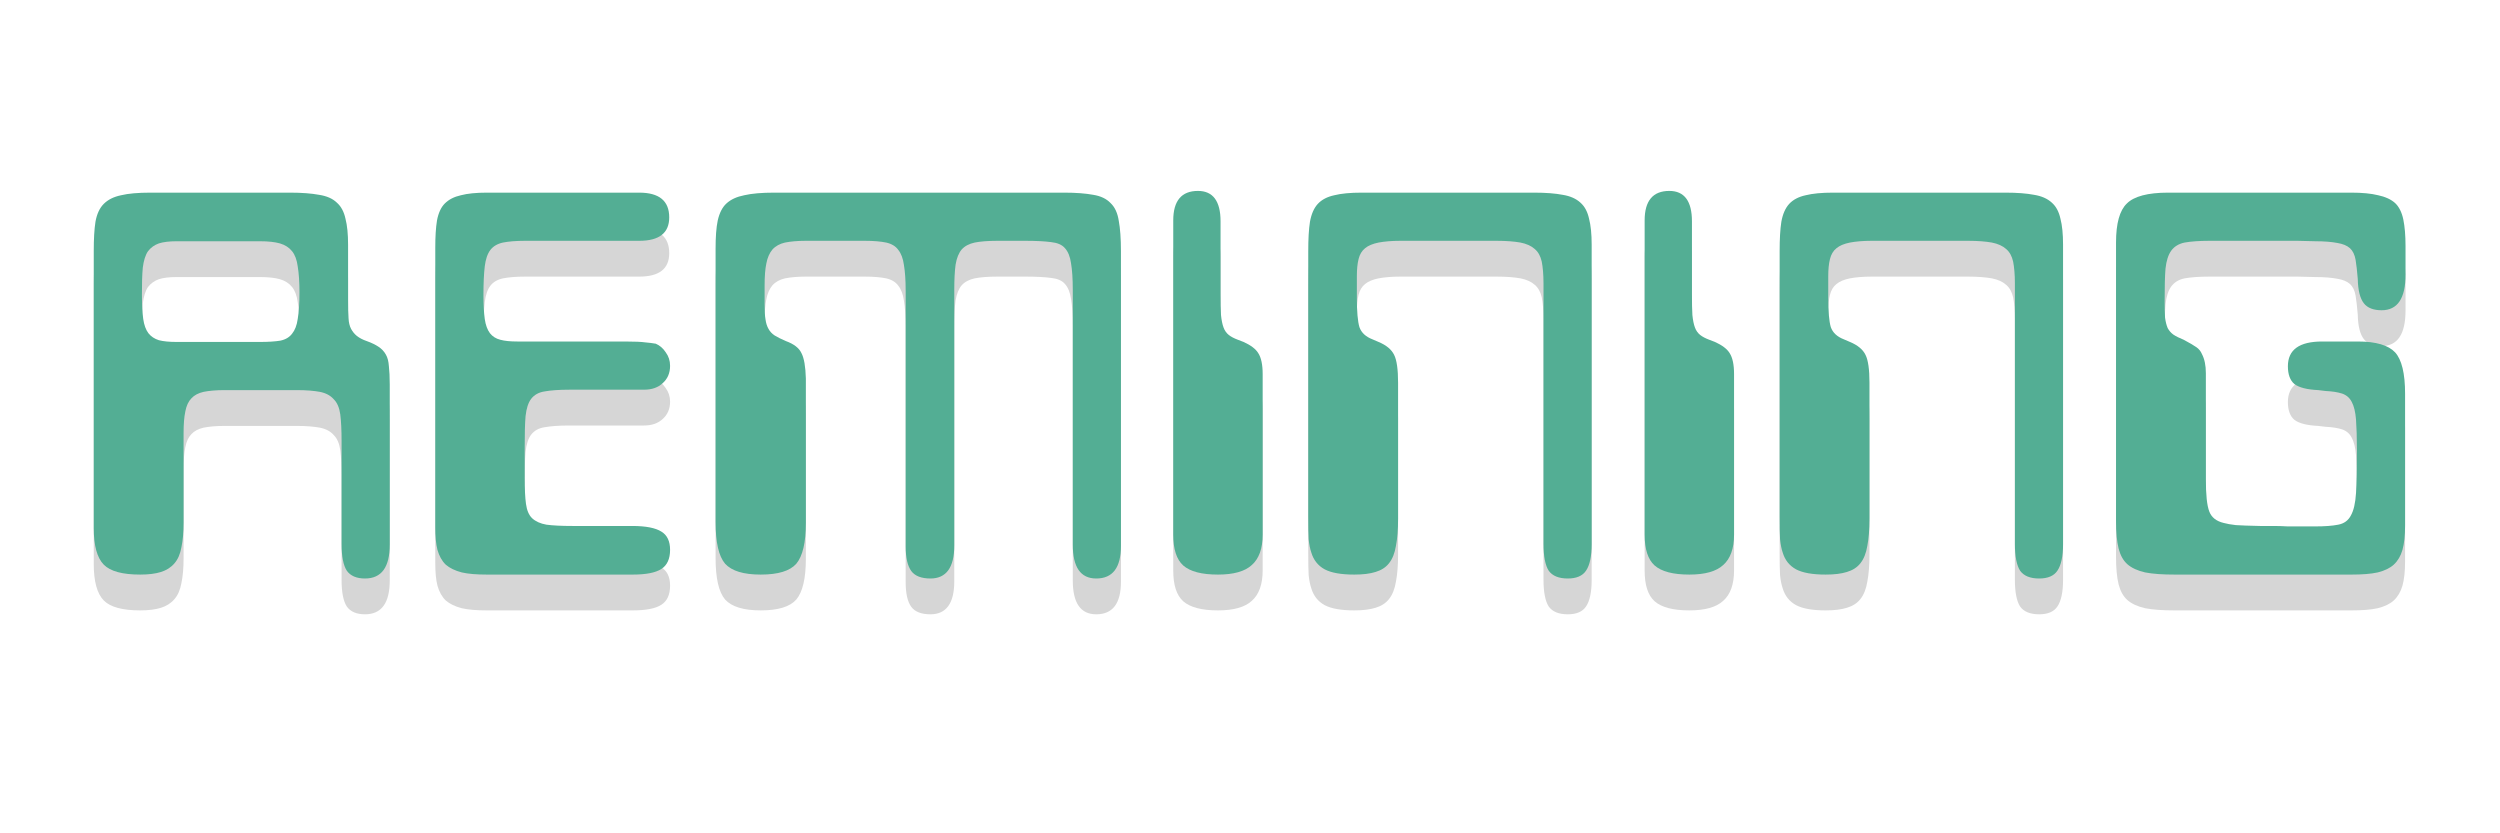 <svg xmlns="http://www.w3.org/2000/svg" xmlns:xlink="http://www.w3.org/1999/xlink" width="120" zoomAndPan="magnify" viewBox="0 0 90 30" height="40" preserveAspectRatio="xMidYMid meet" version="1.2"><defs/><g id="9507521fbc"><g style="fill:#000000;fill-opacity:0.161;"><g transform="translate(2.406, 21.974)"><path style="stroke:none" d="M 11.625 -1.078 C 11.625 -0.266 11.328 0.141 10.734 0.141 C 10.43 0.141 10.211 0.047 10.078 -0.141 C 9.953 -0.336 9.891 -0.656 9.891 -1.094 L 9.891 -4.797 C 9.891 -5.203 9.875 -5.523 9.844 -5.766 C 9.812 -6.004 9.734 -6.188 9.609 -6.312 C 9.492 -6.445 9.328 -6.535 9.109 -6.578 C 8.898 -6.617 8.625 -6.641 8.281 -6.641 L 5.672 -6.641 C 5.367 -6.641 5.117 -6.617 4.922 -6.578 C 4.734 -6.535 4.586 -6.457 4.484 -6.344 C 4.379 -6.238 4.305 -6.082 4.266 -5.875 C 4.223 -5.676 4.203 -5.414 4.203 -5.094 L 4.203 -1.875 C 4.203 -1.52 4.176 -1.223 4.125 -0.984 C 4.082 -0.742 4 -0.551 3.875 -0.406 C 3.75 -0.258 3.586 -0.156 3.391 -0.094 C 3.191 -0.031 2.941 0 2.641 0 C 2.004 0 1.566 -0.117 1.328 -0.359 C 1.086 -0.609 0.969 -1.047 0.969 -1.672 L 0.969 -11.641 C 0.969 -12.078 0.988 -12.43 1.031 -12.703 C 1.082 -12.984 1.18 -13.195 1.328 -13.344 C 1.484 -13.5 1.691 -13.602 1.953 -13.656 C 2.211 -13.719 2.566 -13.75 3.016 -13.75 L 8.031 -13.75 C 8.457 -13.75 8.805 -13.723 9.078 -13.672 C 9.359 -13.629 9.57 -13.535 9.719 -13.391 C 9.875 -13.254 9.977 -13.062 10.031 -12.812 C 10.094 -12.57 10.125 -12.258 10.125 -11.875 L 10.125 -9.875 C 10.125 -9.613 10.129 -9.398 10.141 -9.234 C 10.148 -9.078 10.18 -8.945 10.234 -8.844 C 10.285 -8.75 10.352 -8.664 10.438 -8.594 C 10.531 -8.52 10.648 -8.457 10.797 -8.406 C 10.973 -8.344 11.113 -8.273 11.219 -8.203 C 11.332 -8.129 11.422 -8.035 11.484 -7.922 C 11.547 -7.816 11.582 -7.676 11.594 -7.5 C 11.613 -7.332 11.625 -7.113 11.625 -6.844 Z M 3.953 -12 C 3.68 -12 3.469 -11.973 3.312 -11.922 C 3.156 -11.867 3.023 -11.773 2.922 -11.641 C 2.828 -11.504 2.766 -11.305 2.734 -11.047 C 2.711 -10.797 2.703 -10.473 2.703 -10.078 C 2.703 -9.723 2.719 -9.43 2.75 -9.203 C 2.781 -8.984 2.844 -8.812 2.938 -8.688 C 3.031 -8.57 3.156 -8.488 3.312 -8.438 C 3.477 -8.395 3.691 -8.375 3.953 -8.375 L 6.953 -8.375 C 7.254 -8.375 7.5 -8.391 7.688 -8.422 C 7.875 -8.461 8.016 -8.547 8.109 -8.672 C 8.211 -8.797 8.281 -8.973 8.312 -9.203 C 8.352 -9.441 8.375 -9.758 8.375 -10.156 C 8.375 -10.539 8.352 -10.852 8.312 -11.094 C 8.281 -11.332 8.211 -11.516 8.109 -11.641 C 8.004 -11.773 7.859 -11.867 7.672 -11.922 C 7.492 -11.973 7.254 -12 6.953 -12 Z M 3.953 -12 "/></g></g><g style="fill:#000000;fill-opacity:0.161;"><g transform="translate(14.701, 21.974)"><path style="stroke:none" d="M 4.188 -3.484 C 4.188 -3.086 4.203 -2.773 4.234 -2.547 C 4.266 -2.316 4.336 -2.145 4.453 -2.031 C 4.578 -1.914 4.75 -1.836 4.969 -1.797 C 5.195 -1.766 5.516 -1.75 5.922 -1.75 L 8.062 -1.75 C 8.551 -1.75 8.898 -1.68 9.109 -1.547 C 9.316 -1.422 9.422 -1.203 9.422 -0.891 C 9.422 -0.566 9.316 -0.336 9.109 -0.203 C 8.898 -0.066 8.555 0 8.078 0 L 2.828 0 C 2.461 0 2.16 -0.023 1.922 -0.078 C 1.68 -0.141 1.488 -0.234 1.344 -0.359 C 1.207 -0.492 1.109 -0.672 1.047 -0.891 C 0.992 -1.109 0.969 -1.379 0.969 -1.703 L 0.969 -11.766 C 0.969 -12.16 0.988 -12.488 1.031 -12.75 C 1.082 -13.02 1.176 -13.223 1.312 -13.359 C 1.457 -13.504 1.648 -13.602 1.891 -13.656 C 2.129 -13.719 2.441 -13.75 2.828 -13.75 L 8.312 -13.75 C 9.031 -13.75 9.391 -13.453 9.391 -12.859 C 9.391 -12.297 9.031 -12.016 8.312 -12.016 L 4.203 -12.016 C 3.867 -12.016 3.602 -11.992 3.406 -11.953 C 3.207 -11.91 3.055 -11.82 2.953 -11.688 C 2.848 -11.551 2.781 -11.352 2.75 -11.094 C 2.719 -10.832 2.703 -10.488 2.703 -10.062 C 2.703 -9.719 2.719 -9.43 2.75 -9.203 C 2.781 -8.984 2.844 -8.812 2.938 -8.688 C 3.031 -8.57 3.156 -8.492 3.312 -8.453 C 3.469 -8.41 3.672 -8.391 3.922 -8.391 L 7.797 -8.391 C 8.148 -8.391 8.395 -8.379 8.531 -8.359 C 8.664 -8.348 8.789 -8.332 8.906 -8.312 C 9.051 -8.25 9.172 -8.145 9.266 -8 C 9.367 -7.863 9.422 -7.703 9.422 -7.516 C 9.422 -7.254 9.332 -7.047 9.156 -6.891 C 8.988 -6.734 8.766 -6.656 8.484 -6.656 L 5.797 -6.656 C 5.422 -6.656 5.125 -6.633 4.906 -6.594 C 4.695 -6.562 4.535 -6.473 4.422 -6.328 C 4.316 -6.191 4.25 -5.984 4.219 -5.703 C 4.195 -5.422 4.188 -5.035 4.188 -4.547 Z M 4.188 -3.484 "/></g></g><g style="fill:#000000;fill-opacity:0.161;"><g transform="translate(24.792, 21.974)"><path style="stroke:none" d="M 15.562 -1.031 C 15.562 -0.25 15.266 0.141 14.672 0.141 C 14.109 0.141 13.828 -0.266 13.828 -1.078 L 13.828 -10.25 C 13.828 -10.656 13.805 -10.973 13.766 -11.203 C 13.734 -11.441 13.66 -11.625 13.547 -11.75 C 13.441 -11.875 13.273 -11.945 13.047 -11.969 C 12.816 -12 12.508 -12.016 12.125 -12.016 L 11.109 -12.016 C 10.766 -12.016 10.492 -11.992 10.297 -11.953 C 10.098 -11.91 9.941 -11.828 9.828 -11.703 C 9.723 -11.578 9.648 -11.395 9.609 -11.156 C 9.578 -10.926 9.562 -10.625 9.562 -10.25 L 9.562 -1.047 C 9.562 -0.254 9.273 0.141 8.703 0.141 C 8.379 0.141 8.148 0.051 8.016 -0.125 C 7.879 -0.312 7.812 -0.609 7.812 -1.016 L 7.812 -10.219 C 7.812 -10.602 7.789 -10.91 7.75 -11.141 C 7.719 -11.379 7.648 -11.562 7.547 -11.688 C 7.453 -11.82 7.305 -11.91 7.109 -11.953 C 6.922 -11.992 6.664 -12.016 6.344 -12.016 L 4.219 -12.016 C 3.914 -12.016 3.664 -11.992 3.469 -11.953 C 3.281 -11.91 3.129 -11.828 3.016 -11.703 C 2.91 -11.578 2.836 -11.41 2.797 -11.203 C 2.754 -11.004 2.734 -10.738 2.734 -10.406 L 2.734 -9.75 C 2.734 -9.508 2.742 -9.32 2.766 -9.188 C 2.785 -9.051 2.82 -8.938 2.875 -8.844 C 2.926 -8.75 3 -8.672 3.094 -8.609 C 3.195 -8.547 3.332 -8.477 3.5 -8.406 C 3.789 -8.301 3.977 -8.156 4.062 -7.969 C 4.156 -7.789 4.207 -7.488 4.219 -7.062 L 4.219 -1.859 C 4.219 -1.148 4.102 -0.66 3.875 -0.391 C 3.645 -0.129 3.219 0 2.594 0 C 1.977 0 1.551 -0.129 1.312 -0.391 C 1.082 -0.66 0.969 -1.16 0.969 -1.891 L 0.969 -11.734 C 0.969 -12.148 0.992 -12.488 1.047 -12.75 C 1.109 -13.02 1.211 -13.223 1.359 -13.359 C 1.516 -13.504 1.727 -13.602 2 -13.656 C 2.27 -13.719 2.629 -13.75 3.078 -13.75 L 13.516 -13.75 C 13.941 -13.75 14.289 -13.723 14.562 -13.672 C 14.832 -13.629 15.039 -13.531 15.188 -13.375 C 15.344 -13.227 15.441 -13.016 15.484 -12.734 C 15.535 -12.461 15.562 -12.098 15.562 -11.641 Z M 15.562 -1.031 "/></g></g><g style="fill:#000000;fill-opacity:0.161;"><g transform="translate(41.268, 21.974)"><path style="stroke:none" d="M 4.188 -1.438 C 4.188 -0.938 4.055 -0.57 3.797 -0.344 C 3.547 -0.113 3.141 0 2.578 0 C 1.992 0 1.578 -0.109 1.328 -0.328 C 1.086 -0.547 0.969 -0.914 0.969 -1.438 L 0.969 -12.75 C 0.969 -13.457 1.266 -13.812 1.859 -13.812 C 2.398 -13.812 2.672 -13.445 2.672 -12.719 L 2.672 -10.094 C 2.672 -9.789 2.676 -9.539 2.688 -9.344 C 2.707 -9.156 2.738 -9.004 2.781 -8.891 C 2.82 -8.785 2.883 -8.695 2.969 -8.625 C 3.051 -8.562 3.16 -8.504 3.297 -8.453 L 3.5 -8.375 C 3.758 -8.258 3.938 -8.125 4.031 -7.969 C 4.133 -7.812 4.188 -7.562 4.188 -7.219 Z M 4.188 -1.438 "/></g></g><g style="fill:#000000;fill-opacity:0.161;"><g transform="translate(46.128, 21.974)"><path style="stroke:none" d="M 11.172 -1.094 C 11.172 -0.656 11.102 -0.336 10.969 -0.141 C 10.844 0.047 10.625 0.141 10.312 0.141 C 9.988 0.141 9.758 0.047 9.625 -0.141 C 9.5 -0.336 9.438 -0.66 9.438 -1.109 L 9.438 -10.484 C 9.438 -10.805 9.414 -11.066 9.375 -11.266 C 9.332 -11.461 9.25 -11.613 9.125 -11.719 C 9 -11.832 8.828 -11.91 8.609 -11.953 C 8.391 -11.992 8.102 -12.016 7.75 -12.016 L 4.281 -12.016 C 3.969 -12.016 3.707 -11.992 3.5 -11.953 C 3.289 -11.91 3.129 -11.844 3.016 -11.75 C 2.898 -11.656 2.82 -11.523 2.781 -11.359 C 2.738 -11.191 2.719 -10.984 2.719 -10.734 L 2.719 -9.969 C 2.719 -9.469 2.75 -9.113 2.812 -8.906 C 2.883 -8.707 3.039 -8.562 3.281 -8.469 L 3.5 -8.375 C 3.781 -8.258 3.969 -8.102 4.062 -7.906 C 4.156 -7.719 4.203 -7.383 4.203 -6.906 L 4.203 -2.016 C 4.203 -1.617 4.176 -1.289 4.125 -1.031 C 4.082 -0.77 4 -0.562 3.875 -0.406 C 3.758 -0.258 3.598 -0.156 3.391 -0.094 C 3.191 -0.031 2.938 0 2.625 0 C 2.156 0 1.801 -0.062 1.562 -0.188 C 1.32 -0.32 1.16 -0.523 1.078 -0.797 C 1.035 -0.922 1.004 -1.078 0.984 -1.266 C 0.973 -1.453 0.969 -1.723 0.969 -2.078 L 0.969 -11.641 C 0.969 -12.078 0.988 -12.43 1.031 -12.703 C 1.082 -12.984 1.176 -13.195 1.312 -13.344 C 1.457 -13.5 1.656 -13.602 1.906 -13.656 C 2.156 -13.719 2.484 -13.75 2.891 -13.75 L 9.094 -13.75 C 9.52 -13.75 9.863 -13.723 10.125 -13.672 C 10.395 -13.629 10.609 -13.535 10.766 -13.391 C 10.922 -13.254 11.023 -13.062 11.078 -12.812 C 11.141 -12.57 11.172 -12.258 11.172 -11.875 Z M 11.172 -1.094 "/></g></g><g style="fill:#000000;fill-opacity:0.161;"><g transform="translate(58.238, 21.974)"><path style="stroke:none" d="M 4.188 -1.438 C 4.188 -0.938 4.055 -0.57 3.797 -0.344 C 3.547 -0.113 3.141 0 2.578 0 C 1.992 0 1.578 -0.109 1.328 -0.328 C 1.086 -0.547 0.969 -0.914 0.969 -1.438 L 0.969 -12.75 C 0.969 -13.457 1.266 -13.812 1.859 -13.812 C 2.398 -13.812 2.672 -13.445 2.672 -12.719 L 2.672 -10.094 C 2.672 -9.789 2.676 -9.539 2.688 -9.344 C 2.707 -9.156 2.738 -9.004 2.781 -8.891 C 2.82 -8.785 2.883 -8.695 2.969 -8.625 C 3.051 -8.562 3.16 -8.504 3.297 -8.453 L 3.5 -8.375 C 3.758 -8.258 3.938 -8.125 4.031 -7.969 C 4.133 -7.812 4.188 -7.562 4.188 -7.219 Z M 4.188 -1.438 "/></g></g><g style="fill:#000000;fill-opacity:0.161;"><g transform="translate(63.098, 21.974)"><path style="stroke:none" d="M 11.172 -1.094 C 11.172 -0.656 11.102 -0.336 10.969 -0.141 C 10.844 0.047 10.625 0.141 10.312 0.141 C 9.988 0.141 9.758 0.047 9.625 -0.141 C 9.5 -0.336 9.438 -0.66 9.438 -1.109 L 9.438 -10.484 C 9.438 -10.805 9.414 -11.066 9.375 -11.266 C 9.332 -11.461 9.25 -11.613 9.125 -11.719 C 9 -11.832 8.828 -11.91 8.609 -11.953 C 8.391 -11.992 8.102 -12.016 7.75 -12.016 L 4.281 -12.016 C 3.969 -12.016 3.707 -11.992 3.5 -11.953 C 3.289 -11.91 3.129 -11.844 3.016 -11.75 C 2.898 -11.656 2.82 -11.523 2.781 -11.359 C 2.738 -11.191 2.719 -10.984 2.719 -10.734 L 2.719 -9.969 C 2.719 -9.469 2.75 -9.113 2.812 -8.906 C 2.883 -8.707 3.039 -8.562 3.281 -8.469 L 3.5 -8.375 C 3.781 -8.258 3.969 -8.102 4.062 -7.906 C 4.156 -7.719 4.203 -7.383 4.203 -6.906 L 4.203 -2.016 C 4.203 -1.617 4.176 -1.289 4.125 -1.031 C 4.082 -0.77 4 -0.562 3.875 -0.406 C 3.758 -0.258 3.598 -0.156 3.391 -0.094 C 3.191 -0.031 2.938 0 2.625 0 C 2.156 0 1.801 -0.062 1.562 -0.188 C 1.32 -0.32 1.16 -0.523 1.078 -0.797 C 1.035 -0.922 1.004 -1.078 0.984 -1.266 C 0.973 -1.453 0.969 -1.723 0.969 -2.078 L 0.969 -11.641 C 0.969 -12.078 0.988 -12.43 1.031 -12.703 C 1.082 -12.984 1.176 -13.195 1.312 -13.344 C 1.457 -13.5 1.656 -13.602 1.906 -13.656 C 2.156 -13.719 2.484 -13.75 2.891 -13.75 L 9.094 -13.75 C 9.52 -13.75 9.863 -13.723 10.125 -13.672 C 10.395 -13.629 10.609 -13.535 10.766 -13.391 C 10.922 -13.254 11.023 -13.062 11.078 -12.812 C 11.141 -12.57 11.172 -12.258 11.172 -11.875 Z M 11.172 -1.094 "/></g></g><g style="fill:#000000;fill-opacity:0.161;"><g transform="translate(75.208, 21.974)"><path style="stroke:none" d="M 11.375 -1.766 C 11.375 -1.41 11.344 -1.117 11.281 -0.891 C 11.219 -0.672 11.113 -0.492 10.969 -0.359 C 10.832 -0.234 10.641 -0.141 10.391 -0.078 C 10.141 -0.023 9.828 0 9.453 0 L 3.078 0 C 2.648 0 2.297 -0.023 2.016 -0.078 C 1.742 -0.141 1.531 -0.238 1.375 -0.375 C 1.227 -0.508 1.125 -0.695 1.062 -0.938 C 1 -1.188 0.969 -1.516 0.969 -1.922 L 0.969 -11.953 C 0.969 -12.641 1.098 -13.109 1.359 -13.359 C 1.617 -13.617 2.113 -13.75 2.844 -13.75 L 9.438 -13.75 C 9.832 -13.75 10.156 -13.719 10.406 -13.656 C 10.664 -13.602 10.867 -13.508 11.016 -13.375 C 11.16 -13.238 11.258 -13.039 11.312 -12.781 C 11.363 -12.531 11.391 -12.211 11.391 -11.828 L 11.391 -10.797 C 11.391 -9.941 11.102 -9.516 10.531 -9.516 C 10.238 -9.516 10.023 -9.598 9.891 -9.766 C 9.754 -9.941 9.68 -10.234 9.672 -10.641 C 9.648 -10.922 9.625 -11.148 9.594 -11.328 C 9.562 -11.516 9.492 -11.656 9.391 -11.75 C 9.285 -11.844 9.133 -11.906 8.938 -11.938 C 8.738 -11.977 8.473 -12 8.141 -12 L 7.5 -12.016 L 4.328 -12.016 C 3.953 -12.016 3.656 -11.992 3.438 -11.953 C 3.227 -11.91 3.066 -11.812 2.953 -11.656 C 2.848 -11.508 2.781 -11.297 2.75 -11.016 C 2.727 -10.734 2.719 -10.344 2.719 -9.844 C 2.719 -9.602 2.723 -9.406 2.734 -9.25 C 2.754 -9.102 2.785 -8.977 2.828 -8.875 C 2.879 -8.781 2.945 -8.703 3.031 -8.641 C 3.125 -8.578 3.25 -8.516 3.406 -8.453 C 3.625 -8.336 3.773 -8.25 3.859 -8.188 C 3.953 -8.125 4.02 -8.039 4.062 -7.938 C 4.156 -7.758 4.203 -7.531 4.203 -7.25 L 4.203 -3.438 C 4.203 -2.875 4.242 -2.484 4.328 -2.266 C 4.41 -2.055 4.582 -1.922 4.844 -1.859 C 4.957 -1.828 5.102 -1.801 5.281 -1.781 C 5.457 -1.77 5.75 -1.758 6.156 -1.75 C 6.344 -1.75 6.516 -1.75 6.672 -1.75 C 6.836 -1.75 7 -1.742 7.156 -1.734 L 8.125 -1.734 C 8.477 -1.734 8.758 -1.754 8.969 -1.797 C 9.176 -1.836 9.328 -1.945 9.422 -2.125 C 9.523 -2.301 9.586 -2.57 9.609 -2.938 C 9.629 -3.301 9.641 -3.805 9.641 -4.453 C 9.641 -4.922 9.629 -5.297 9.609 -5.578 C 9.586 -5.859 9.535 -6.07 9.453 -6.219 C 9.379 -6.363 9.266 -6.461 9.109 -6.516 C 8.953 -6.566 8.754 -6.598 8.516 -6.609 L 8.25 -6.641 C 7.844 -6.66 7.555 -6.734 7.391 -6.859 C 7.234 -6.992 7.156 -7.207 7.156 -7.5 C 7.156 -8.094 7.566 -8.391 8.391 -8.391 L 9.672 -8.391 C 10.328 -8.391 10.773 -8.258 11.016 -8 C 11.254 -7.738 11.375 -7.242 11.375 -6.516 Z M 11.375 -1.766 "/></g></g><g style="fill:#53ae94;fill-opacity:1;"><g transform="translate(2.406, 20.685)"><path style="stroke:none" d="M 11.625 -1.078 C 11.625 -0.266 11.328 0.141 10.734 0.141 C 10.43 0.141 10.211 0.047 10.078 -0.141 C 9.953 -0.336 9.891 -0.656 9.891 -1.094 L 9.891 -4.797 C 9.891 -5.203 9.875 -5.523 9.844 -5.766 C 9.812 -6.004 9.734 -6.188 9.609 -6.312 C 9.492 -6.445 9.328 -6.535 9.109 -6.578 C 8.898 -6.617 8.625 -6.641 8.281 -6.641 L 5.672 -6.641 C 5.367 -6.641 5.117 -6.617 4.922 -6.578 C 4.734 -6.535 4.586 -6.457 4.484 -6.344 C 4.379 -6.238 4.305 -6.082 4.266 -5.875 C 4.223 -5.676 4.203 -5.414 4.203 -5.094 L 4.203 -1.875 C 4.203 -1.52 4.176 -1.223 4.125 -0.984 C 4.082 -0.742 4 -0.551 3.875 -0.406 C 3.75 -0.258 3.586 -0.156 3.391 -0.094 C 3.191 -0.031 2.941 0 2.641 0 C 2.004 0 1.566 -0.117 1.328 -0.359 C 1.086 -0.609 0.969 -1.047 0.969 -1.672 L 0.969 -11.641 C 0.969 -12.078 0.988 -12.43 1.031 -12.703 C 1.082 -12.984 1.18 -13.195 1.328 -13.344 C 1.484 -13.5 1.691 -13.602 1.953 -13.656 C 2.211 -13.719 2.566 -13.75 3.016 -13.75 L 8.031 -13.75 C 8.457 -13.75 8.805 -13.723 9.078 -13.672 C 9.359 -13.629 9.57 -13.535 9.719 -13.391 C 9.875 -13.254 9.977 -13.062 10.031 -12.812 C 10.094 -12.57 10.125 -12.258 10.125 -11.875 L 10.125 -9.875 C 10.125 -9.613 10.129 -9.398 10.141 -9.234 C 10.148 -9.078 10.18 -8.945 10.234 -8.844 C 10.285 -8.75 10.352 -8.664 10.438 -8.594 C 10.531 -8.52 10.648 -8.457 10.797 -8.406 C 10.973 -8.344 11.113 -8.273 11.219 -8.203 C 11.332 -8.129 11.422 -8.035 11.484 -7.922 C 11.547 -7.816 11.582 -7.676 11.594 -7.5 C 11.613 -7.332 11.625 -7.113 11.625 -6.844 Z M 3.953 -12 C 3.68 -12 3.469 -11.973 3.312 -11.922 C 3.156 -11.867 3.023 -11.773 2.922 -11.641 C 2.828 -11.504 2.766 -11.305 2.734 -11.047 C 2.711 -10.797 2.703 -10.473 2.703 -10.078 C 2.703 -9.723 2.719 -9.43 2.75 -9.203 C 2.781 -8.984 2.844 -8.812 2.938 -8.688 C 3.031 -8.57 3.156 -8.488 3.312 -8.438 C 3.477 -8.395 3.691 -8.375 3.953 -8.375 L 6.953 -8.375 C 7.254 -8.375 7.5 -8.391 7.688 -8.422 C 7.875 -8.461 8.016 -8.547 8.109 -8.672 C 8.211 -8.797 8.281 -8.973 8.312 -9.203 C 8.352 -9.441 8.375 -9.758 8.375 -10.156 C 8.375 -10.539 8.352 -10.852 8.312 -11.094 C 8.281 -11.332 8.211 -11.516 8.109 -11.641 C 8.004 -11.773 7.859 -11.867 7.672 -11.922 C 7.492 -11.973 7.254 -12 6.953 -12 Z M 3.953 -12 "/></g></g><g style="fill:#53ae94;fill-opacity:1;"><g transform="translate(14.701, 20.685)"><path style="stroke:none" d="M 4.188 -3.484 C 4.188 -3.086 4.203 -2.773 4.234 -2.547 C 4.266 -2.316 4.336 -2.145 4.453 -2.031 C 4.578 -1.914 4.75 -1.836 4.969 -1.797 C 5.195 -1.766 5.516 -1.75 5.922 -1.75 L 8.062 -1.75 C 8.551 -1.75 8.898 -1.68 9.109 -1.547 C 9.316 -1.422 9.422 -1.203 9.422 -0.891 C 9.422 -0.566 9.316 -0.336 9.109 -0.203 C 8.898 -0.066 8.555 0 8.078 0 L 2.828 0 C 2.461 0 2.16 -0.023 1.922 -0.078 C 1.68 -0.141 1.488 -0.234 1.344 -0.359 C 1.207 -0.492 1.109 -0.672 1.047 -0.891 C 0.992 -1.109 0.969 -1.379 0.969 -1.703 L 0.969 -11.766 C 0.969 -12.16 0.988 -12.488 1.031 -12.75 C 1.082 -13.02 1.176 -13.223 1.312 -13.359 C 1.457 -13.504 1.648 -13.602 1.891 -13.656 C 2.129 -13.719 2.441 -13.75 2.828 -13.75 L 8.312 -13.75 C 9.031 -13.75 9.391 -13.453 9.391 -12.859 C 9.391 -12.297 9.031 -12.016 8.312 -12.016 L 4.203 -12.016 C 3.867 -12.016 3.602 -11.992 3.406 -11.953 C 3.207 -11.91 3.055 -11.82 2.953 -11.688 C 2.848 -11.551 2.781 -11.352 2.75 -11.094 C 2.719 -10.832 2.703 -10.488 2.703 -10.062 C 2.703 -9.719 2.719 -9.43 2.75 -9.203 C 2.781 -8.984 2.844 -8.812 2.938 -8.688 C 3.031 -8.57 3.156 -8.492 3.312 -8.453 C 3.469 -8.41 3.672 -8.391 3.922 -8.391 L 7.797 -8.391 C 8.148 -8.391 8.395 -8.379 8.531 -8.359 C 8.664 -8.348 8.789 -8.332 8.906 -8.312 C 9.051 -8.25 9.172 -8.145 9.266 -8 C 9.367 -7.863 9.422 -7.703 9.422 -7.516 C 9.422 -7.254 9.332 -7.047 9.156 -6.891 C 8.988 -6.734 8.766 -6.656 8.484 -6.656 L 5.797 -6.656 C 5.422 -6.656 5.125 -6.633 4.906 -6.594 C 4.695 -6.562 4.535 -6.473 4.422 -6.328 C 4.316 -6.191 4.25 -5.984 4.219 -5.703 C 4.195 -5.422 4.188 -5.035 4.188 -4.547 Z M 4.188 -3.484 "/></g></g><g style="fill:#53ae94;fill-opacity:1;"><g transform="translate(24.792, 20.685)"><path style="stroke:none" d="M 15.562 -1.031 C 15.562 -0.25 15.266 0.141 14.672 0.141 C 14.109 0.141 13.828 -0.266 13.828 -1.078 L 13.828 -10.25 C 13.828 -10.656 13.805 -10.973 13.766 -11.203 C 13.734 -11.441 13.66 -11.625 13.547 -11.75 C 13.441 -11.875 13.273 -11.945 13.047 -11.969 C 12.816 -12 12.508 -12.016 12.125 -12.016 L 11.109 -12.016 C 10.766 -12.016 10.492 -11.992 10.297 -11.953 C 10.098 -11.91 9.941 -11.828 9.828 -11.703 C 9.723 -11.578 9.648 -11.395 9.609 -11.156 C 9.578 -10.926 9.562 -10.625 9.562 -10.25 L 9.562 -1.047 C 9.562 -0.254 9.273 0.141 8.703 0.141 C 8.379 0.141 8.148 0.051 8.016 -0.125 C 7.879 -0.312 7.812 -0.609 7.812 -1.016 L 7.812 -10.219 C 7.812 -10.602 7.789 -10.91 7.75 -11.141 C 7.719 -11.379 7.648 -11.562 7.547 -11.688 C 7.453 -11.82 7.305 -11.91 7.109 -11.953 C 6.922 -11.992 6.664 -12.016 6.344 -12.016 L 4.219 -12.016 C 3.914 -12.016 3.664 -11.992 3.469 -11.953 C 3.281 -11.91 3.129 -11.828 3.016 -11.703 C 2.91 -11.578 2.836 -11.41 2.797 -11.203 C 2.754 -11.004 2.734 -10.738 2.734 -10.406 L 2.734 -9.75 C 2.734 -9.508 2.742 -9.32 2.766 -9.188 C 2.785 -9.051 2.82 -8.938 2.875 -8.844 C 2.926 -8.75 3 -8.672 3.094 -8.609 C 3.195 -8.547 3.332 -8.477 3.5 -8.406 C 3.789 -8.301 3.977 -8.156 4.062 -7.969 C 4.156 -7.789 4.207 -7.488 4.219 -7.062 L 4.219 -1.859 C 4.219 -1.148 4.102 -0.66 3.875 -0.391 C 3.645 -0.129 3.219 0 2.594 0 C 1.977 0 1.551 -0.129 1.312 -0.391 C 1.082 -0.66 0.969 -1.16 0.969 -1.891 L 0.969 -11.734 C 0.969 -12.148 0.992 -12.488 1.047 -12.75 C 1.109 -13.02 1.211 -13.223 1.359 -13.359 C 1.516 -13.504 1.727 -13.602 2 -13.656 C 2.27 -13.719 2.629 -13.75 3.078 -13.75 L 13.516 -13.75 C 13.941 -13.75 14.289 -13.723 14.562 -13.672 C 14.832 -13.629 15.039 -13.531 15.188 -13.375 C 15.344 -13.227 15.441 -13.016 15.484 -12.734 C 15.535 -12.461 15.562 -12.098 15.562 -11.641 Z M 15.562 -1.031 "/></g></g><g style="fill:#53ae94;fill-opacity:1;"><g transform="translate(41.268, 20.685)"><path style="stroke:none" d="M 4.188 -1.438 C 4.188 -0.938 4.055 -0.57 3.797 -0.344 C 3.547 -0.113 3.141 0 2.578 0 C 1.992 0 1.578 -0.109 1.328 -0.328 C 1.086 -0.547 0.969 -0.914 0.969 -1.438 L 0.969 -12.75 C 0.969 -13.457 1.266 -13.812 1.859 -13.812 C 2.398 -13.812 2.672 -13.445 2.672 -12.719 L 2.672 -10.094 C 2.672 -9.789 2.676 -9.539 2.688 -9.344 C 2.707 -9.156 2.738 -9.004 2.781 -8.891 C 2.82 -8.785 2.883 -8.695 2.969 -8.625 C 3.051 -8.562 3.16 -8.504 3.297 -8.453 L 3.5 -8.375 C 3.758 -8.258 3.938 -8.125 4.031 -7.969 C 4.133 -7.812 4.188 -7.562 4.188 -7.219 Z M 4.188 -1.438 "/></g></g><g style="fill:#53ae94;fill-opacity:1;"><g transform="translate(46.128, 20.685)"><path style="stroke:none" d="M 11.172 -1.094 C 11.172 -0.656 11.102 -0.336 10.969 -0.141 C 10.844 0.047 10.625 0.141 10.312 0.141 C 9.988 0.141 9.758 0.047 9.625 -0.141 C 9.5 -0.336 9.438 -0.66 9.438 -1.109 L 9.438 -10.484 C 9.438 -10.805 9.414 -11.066 9.375 -11.266 C 9.332 -11.461 9.25 -11.613 9.125 -11.719 C 9 -11.832 8.828 -11.91 8.609 -11.953 C 8.391 -11.992 8.102 -12.016 7.75 -12.016 L 4.281 -12.016 C 3.969 -12.016 3.707 -11.992 3.5 -11.953 C 3.289 -11.91 3.129 -11.844 3.016 -11.75 C 2.898 -11.656 2.82 -11.523 2.781 -11.359 C 2.738 -11.191 2.719 -10.984 2.719 -10.734 L 2.719 -9.969 C 2.719 -9.469 2.75 -9.113 2.812 -8.906 C 2.883 -8.707 3.039 -8.562 3.281 -8.469 L 3.5 -8.375 C 3.781 -8.258 3.969 -8.102 4.062 -7.906 C 4.156 -7.719 4.203 -7.383 4.203 -6.906 L 4.203 -2.016 C 4.203 -1.617 4.176 -1.289 4.125 -1.031 C 4.082 -0.77 4 -0.562 3.875 -0.406 C 3.758 -0.258 3.598 -0.156 3.391 -0.094 C 3.191 -0.031 2.938 0 2.625 0 C 2.156 0 1.801 -0.062 1.562 -0.188 C 1.32 -0.32 1.16 -0.523 1.078 -0.797 C 1.035 -0.922 1.004 -1.078 0.984 -1.266 C 0.973 -1.453 0.969 -1.723 0.969 -2.078 L 0.969 -11.641 C 0.969 -12.078 0.988 -12.43 1.031 -12.703 C 1.082 -12.984 1.176 -13.195 1.312 -13.344 C 1.457 -13.5 1.656 -13.602 1.906 -13.656 C 2.156 -13.719 2.484 -13.75 2.891 -13.75 L 9.094 -13.75 C 9.52 -13.75 9.863 -13.723 10.125 -13.672 C 10.395 -13.629 10.609 -13.535 10.766 -13.391 C 10.922 -13.254 11.023 -13.062 11.078 -12.812 C 11.141 -12.57 11.172 -12.258 11.172 -11.875 Z M 11.172 -1.094 "/></g></g><g style="fill:#53ae94;fill-opacity:1;"><g transform="translate(58.238, 20.685)"><path style="stroke:none" d="M 4.188 -1.438 C 4.188 -0.938 4.055 -0.57 3.797 -0.344 C 3.547 -0.113 3.141 0 2.578 0 C 1.992 0 1.578 -0.109 1.328 -0.328 C 1.086 -0.547 0.969 -0.914 0.969 -1.438 L 0.969 -12.75 C 0.969 -13.457 1.266 -13.812 1.859 -13.812 C 2.398 -13.812 2.672 -13.445 2.672 -12.719 L 2.672 -10.094 C 2.672 -9.789 2.676 -9.539 2.688 -9.344 C 2.707 -9.156 2.738 -9.004 2.781 -8.891 C 2.82 -8.785 2.883 -8.695 2.969 -8.625 C 3.051 -8.562 3.16 -8.504 3.297 -8.453 L 3.5 -8.375 C 3.758 -8.258 3.938 -8.125 4.031 -7.969 C 4.133 -7.812 4.188 -7.562 4.188 -7.219 Z M 4.188 -1.438 "/></g></g><g style="fill:#53ae94;fill-opacity:1;"><g transform="translate(63.098, 20.685)"><path style="stroke:none" d="M 11.172 -1.094 C 11.172 -0.656 11.102 -0.336 10.969 -0.141 C 10.844 0.047 10.625 0.141 10.312 0.141 C 9.988 0.141 9.758 0.047 9.625 -0.141 C 9.5 -0.336 9.438 -0.66 9.438 -1.109 L 9.438 -10.484 C 9.438 -10.805 9.414 -11.066 9.375 -11.266 C 9.332 -11.461 9.25 -11.613 9.125 -11.719 C 9 -11.832 8.828 -11.91 8.609 -11.953 C 8.391 -11.992 8.102 -12.016 7.75 -12.016 L 4.281 -12.016 C 3.969 -12.016 3.707 -11.992 3.5 -11.953 C 3.289 -11.91 3.129 -11.844 3.016 -11.75 C 2.898 -11.656 2.82 -11.523 2.781 -11.359 C 2.738 -11.191 2.719 -10.984 2.719 -10.734 L 2.719 -9.969 C 2.719 -9.469 2.75 -9.113 2.812 -8.906 C 2.883 -8.707 3.039 -8.562 3.281 -8.469 L 3.5 -8.375 C 3.781 -8.258 3.969 -8.102 4.062 -7.906 C 4.156 -7.719 4.203 -7.383 4.203 -6.906 L 4.203 -2.016 C 4.203 -1.617 4.176 -1.289 4.125 -1.031 C 4.082 -0.77 4 -0.562 3.875 -0.406 C 3.758 -0.258 3.598 -0.156 3.391 -0.094 C 3.191 -0.031 2.938 0 2.625 0 C 2.156 0 1.801 -0.062 1.562 -0.188 C 1.32 -0.32 1.16 -0.523 1.078 -0.797 C 1.035 -0.922 1.004 -1.078 0.984 -1.266 C 0.973 -1.453 0.969 -1.723 0.969 -2.078 L 0.969 -11.641 C 0.969 -12.078 0.988 -12.43 1.031 -12.703 C 1.082 -12.984 1.176 -13.195 1.312 -13.344 C 1.457 -13.5 1.656 -13.602 1.906 -13.656 C 2.156 -13.719 2.484 -13.75 2.891 -13.75 L 9.094 -13.75 C 9.52 -13.75 9.863 -13.723 10.125 -13.672 C 10.395 -13.629 10.609 -13.535 10.766 -13.391 C 10.922 -13.254 11.023 -13.062 11.078 -12.812 C 11.141 -12.57 11.172 -12.258 11.172 -11.875 Z M 11.172 -1.094 "/></g></g><g style="fill:#53ae94;fill-opacity:1;"><g transform="translate(75.208, 20.685)"><path style="stroke:none" d="M 11.375 -1.766 C 11.375 -1.41 11.344 -1.117 11.281 -0.891 C 11.219 -0.672 11.113 -0.492 10.969 -0.359 C 10.832 -0.234 10.641 -0.141 10.391 -0.078 C 10.141 -0.023 9.828 0 9.453 0 L 3.078 0 C 2.648 0 2.297 -0.023 2.016 -0.078 C 1.742 -0.141 1.531 -0.238 1.375 -0.375 C 1.227 -0.508 1.125 -0.695 1.062 -0.938 C 1 -1.188 0.969 -1.516 0.969 -1.922 L 0.969 -11.953 C 0.969 -12.641 1.098 -13.109 1.359 -13.359 C 1.617 -13.617 2.113 -13.75 2.844 -13.75 L 9.438 -13.75 C 9.832 -13.75 10.156 -13.719 10.406 -13.656 C 10.664 -13.602 10.867 -13.508 11.016 -13.375 C 11.16 -13.238 11.258 -13.039 11.312 -12.781 C 11.363 -12.531 11.391 -12.211 11.391 -11.828 L 11.391 -10.797 C 11.391 -9.941 11.102 -9.516 10.531 -9.516 C 10.238 -9.516 10.023 -9.598 9.891 -9.766 C 9.754 -9.941 9.68 -10.234 9.672 -10.641 C 9.648 -10.922 9.625 -11.148 9.594 -11.328 C 9.562 -11.516 9.492 -11.656 9.391 -11.75 C 9.285 -11.844 9.133 -11.906 8.938 -11.938 C 8.738 -11.977 8.473 -12 8.141 -12 L 7.5 -12.016 L 4.328 -12.016 C 3.953 -12.016 3.656 -11.992 3.438 -11.953 C 3.227 -11.91 3.066 -11.812 2.953 -11.656 C 2.848 -11.508 2.781 -11.297 2.75 -11.016 C 2.727 -10.734 2.719 -10.344 2.719 -9.844 C 2.719 -9.602 2.723 -9.406 2.734 -9.25 C 2.754 -9.102 2.785 -8.977 2.828 -8.875 C 2.879 -8.781 2.945 -8.703 3.031 -8.641 C 3.125 -8.578 3.25 -8.516 3.406 -8.453 C 3.625 -8.336 3.773 -8.25 3.859 -8.188 C 3.953 -8.125 4.02 -8.039 4.062 -7.938 C 4.156 -7.758 4.203 -7.531 4.203 -7.25 L 4.203 -3.438 C 4.203 -2.875 4.242 -2.484 4.328 -2.266 C 4.41 -2.055 4.582 -1.922 4.844 -1.859 C 4.957 -1.828 5.102 -1.801 5.281 -1.781 C 5.457 -1.77 5.75 -1.758 6.156 -1.75 C 6.344 -1.75 6.516 -1.75 6.672 -1.75 C 6.836 -1.75 7 -1.742 7.156 -1.734 L 8.125 -1.734 C 8.477 -1.734 8.758 -1.754 8.969 -1.797 C 9.176 -1.836 9.328 -1.945 9.422 -2.125 C 9.523 -2.301 9.586 -2.57 9.609 -2.938 C 9.629 -3.301 9.641 -3.805 9.641 -4.453 C 9.641 -4.922 9.629 -5.297 9.609 -5.578 C 9.586 -5.859 9.535 -6.07 9.453 -6.219 C 9.379 -6.363 9.266 -6.461 9.109 -6.516 C 8.953 -6.566 8.754 -6.598 8.516 -6.609 L 8.25 -6.641 C 7.844 -6.66 7.555 -6.734 7.391 -6.859 C 7.234 -6.992 7.156 -7.207 7.156 -7.5 C 7.156 -8.094 7.566 -8.391 8.391 -8.391 L 9.672 -8.391 C 10.328 -8.391 10.773 -8.258 11.016 -8 C 11.254 -7.738 11.375 -7.242 11.375 -6.516 Z M 11.375 -1.766 "/></g></g></g></svg>